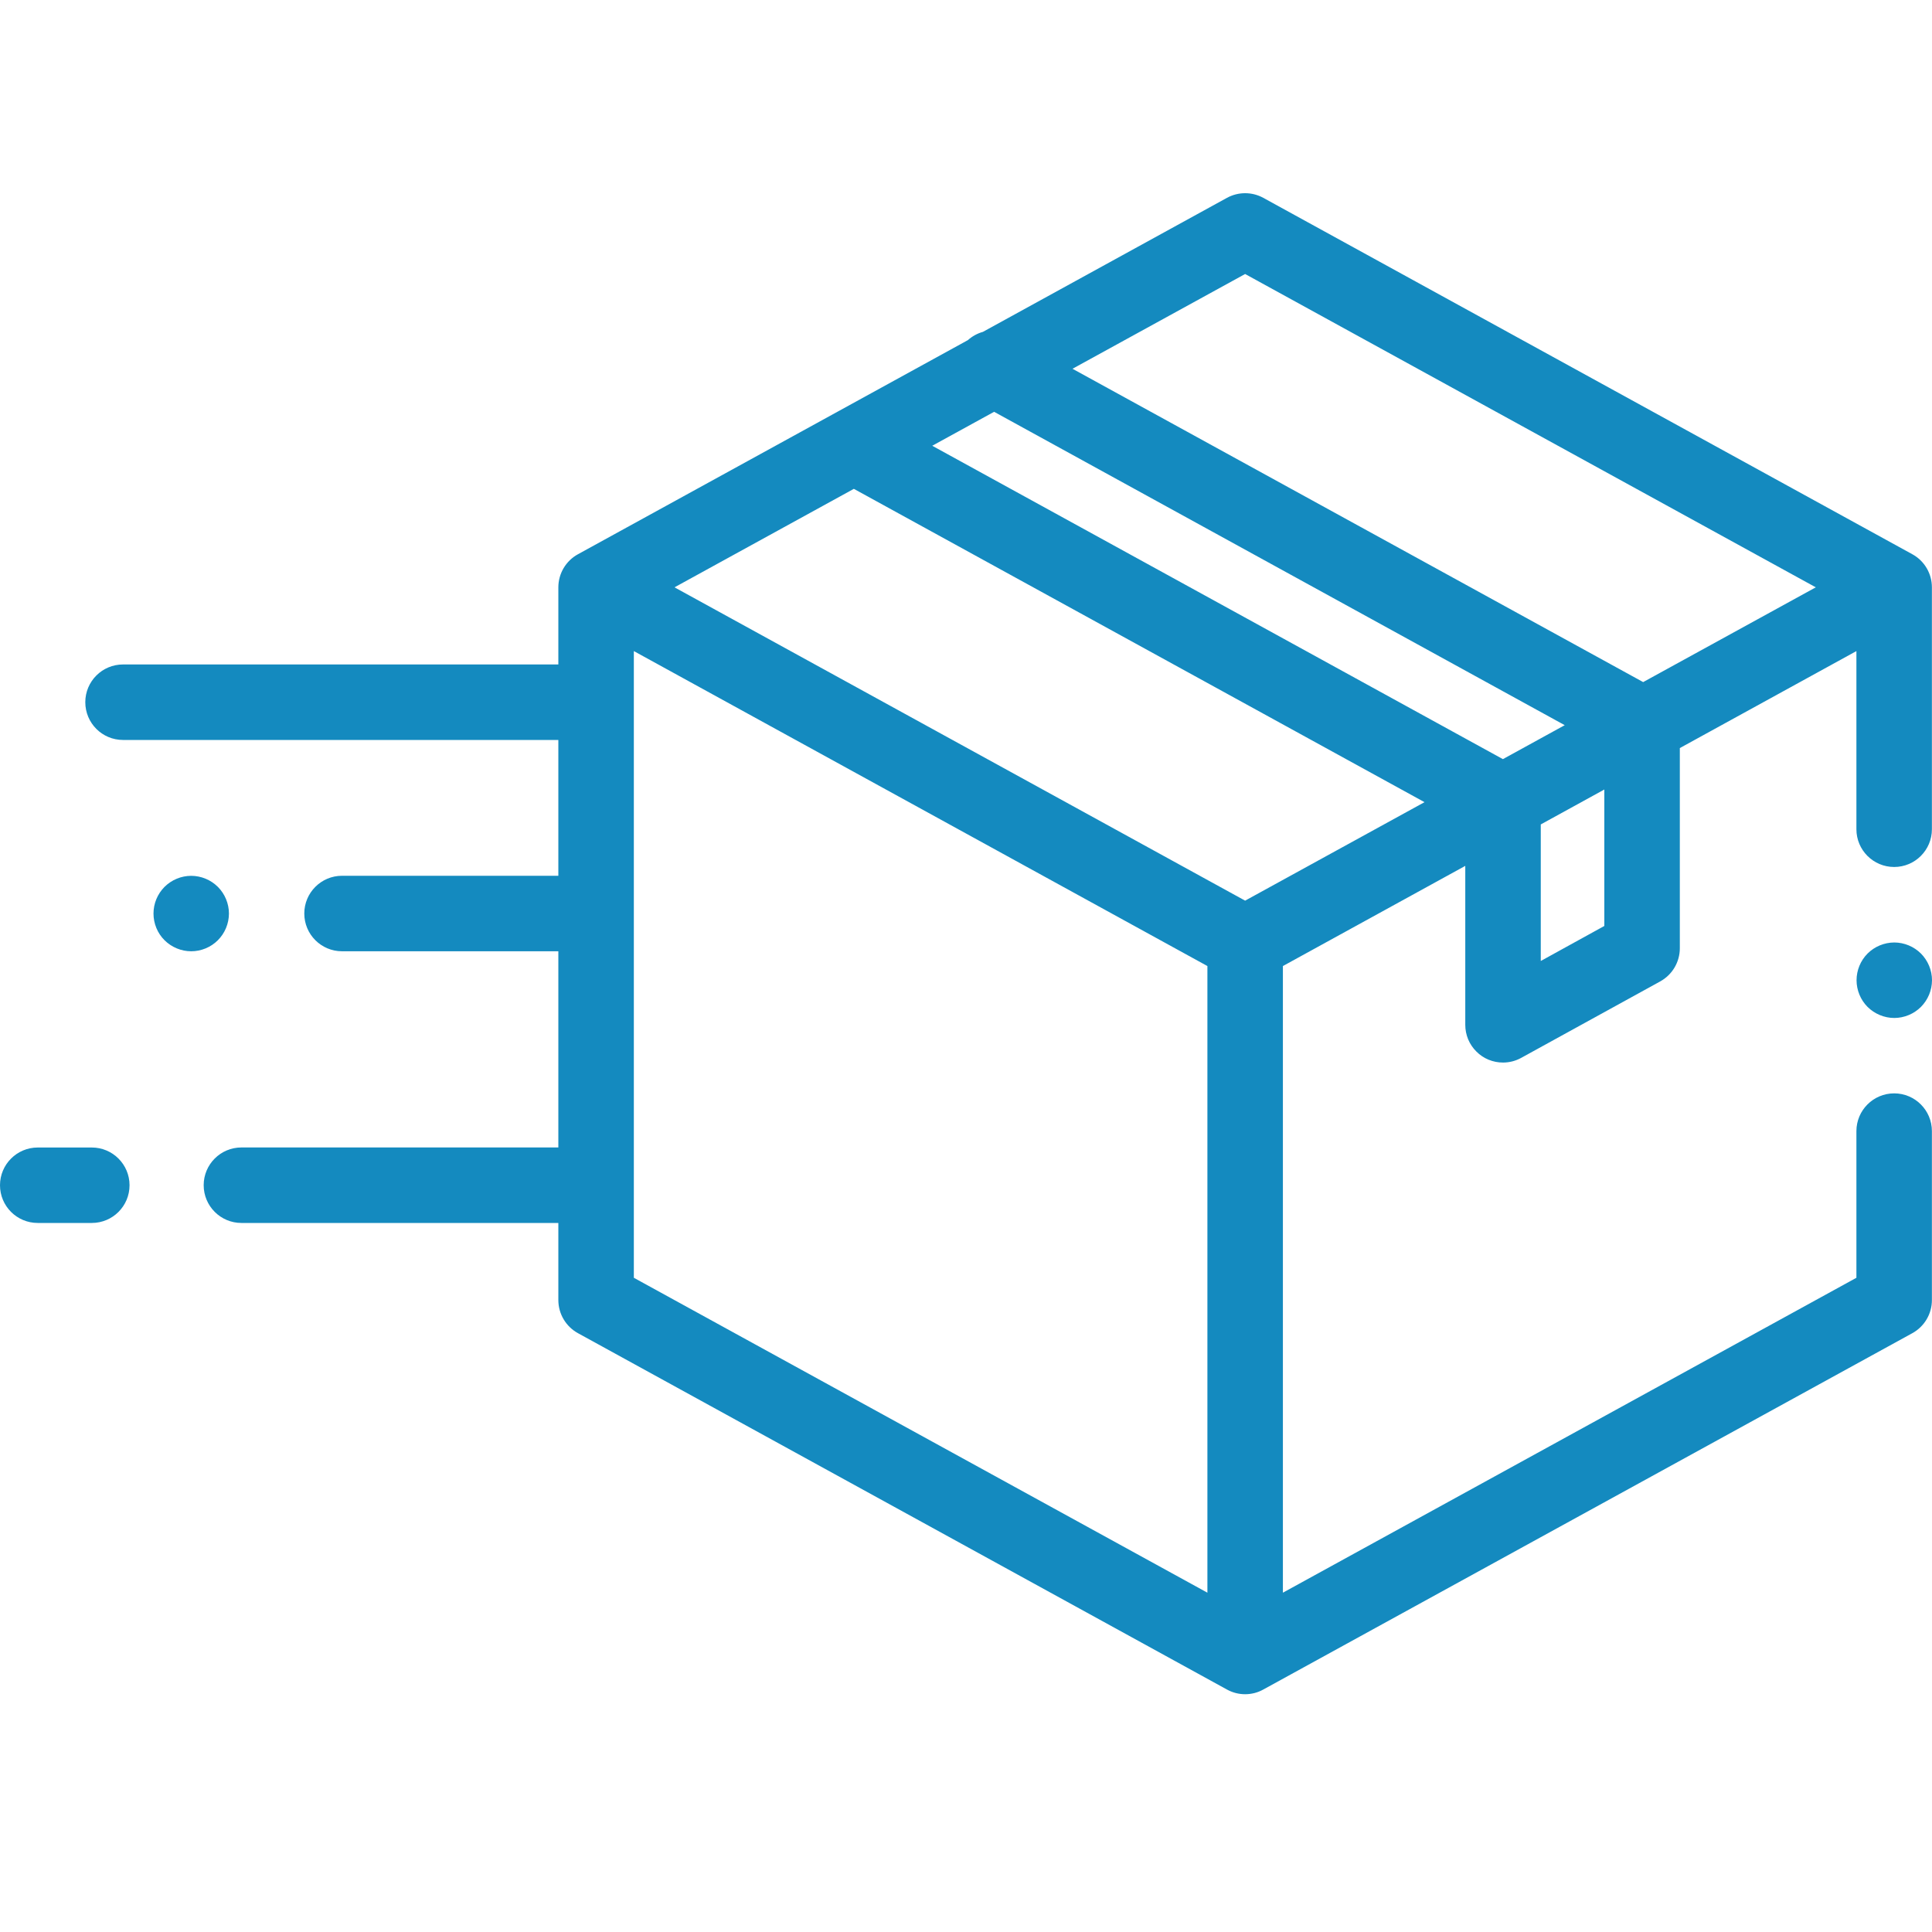 <svg width="40" height="40" viewBox="0 0 40 40" fill="none" xmlns="http://www.w3.org/2000/svg">
<path d="M39.593 11.475L26.155 4.096C26.04 4.033 25.911 4 25.779 4C25.648 4 25.519 4.033 25.403 4.096L20.35 6.871C20.235 6.903 20.128 6.962 20.039 7.042L11.966 11.475C11.843 11.542 11.741 11.641 11.669 11.762C11.598 11.882 11.56 12.02 11.56 12.16V13.757H2.547C2.115 13.757 1.766 14.107 1.766 14.538C1.766 14.97 2.115 15.32 2.547 15.32H11.56V18.132H7.081C6.65 18.132 6.3 18.482 6.3 18.913C6.3 19.345 6.65 19.695 7.081 19.695H11.56V23.757H4.998C4.567 23.757 4.217 24.107 4.217 24.538C4.217 24.97 4.567 25.32 4.998 25.32H11.56V26.917C11.56 27.202 11.716 27.465 11.966 27.602L25.403 34.98C25.52 35.045 25.65 35.077 25.779 35.077C25.909 35.077 26.038 35.045 26.155 34.98L39.593 27.602C39.715 27.535 39.818 27.435 39.889 27.315C39.96 27.195 39.998 27.057 39.998 26.917V23.419C39.998 22.987 39.648 22.637 39.217 22.637C38.785 22.637 38.435 22.987 38.435 23.419V26.455L26.561 32.975V20.001L30.337 17.927V21.218C30.337 21.321 30.357 21.422 30.396 21.517C30.436 21.612 30.493 21.698 30.566 21.77C30.638 21.843 30.724 21.901 30.819 21.94C30.914 21.979 31.016 21.999 31.118 21.999C31.248 21.999 31.377 21.967 31.495 21.902L34.375 20.318C34.497 20.25 34.599 20.151 34.67 20.031C34.741 19.91 34.779 19.773 34.779 19.633V15.488L38.435 13.48V17.169C38.435 17.6 38.785 17.95 39.217 17.95C39.648 17.95 39.998 17.6 39.998 17.169V12.16C39.998 11.875 39.843 11.612 39.593 11.475ZM24.998 32.975L13.123 26.455V13.48L24.998 20.001V32.975ZM25.779 18.647L13.965 12.16L17.678 10.121L29.493 16.608L25.779 18.647ZM31.116 15.717L19.301 9.229L20.582 8.526L32.396 15.014L31.116 15.717ZM33.216 19.171L31.9 19.896V17.069L33.216 16.346V19.171ZM34.02 14.122L22.205 7.635L25.779 5.673L37.594 12.16L34.02 14.122Z" fill="#148ABF"/>
<path d="M39.219 19.513C39.012 19.514 38.813 19.596 38.666 19.742C38.52 19.889 38.438 20.088 38.438 20.295C38.438 20.5 38.521 20.702 38.666 20.847C38.812 20.992 39.013 21.076 39.219 21.076C39.424 21.076 39.626 20.992 39.771 20.847C39.917 20.7 39.999 20.502 40 20.295C40 20.088 39.916 19.888 39.771 19.742C39.624 19.596 39.426 19.514 39.219 19.513ZM1.901 23.758H0.781C0.35 23.758 0 24.108 0 24.539C0 24.971 0.35 25.32 0.781 25.32H1.901C2.332 25.32 2.682 24.971 2.682 24.539C2.682 24.108 2.332 23.758 1.901 23.758ZM4.74 18.914C4.74 18.709 4.656 18.507 4.511 18.362C4.364 18.216 4.166 18.134 3.959 18.133C3.752 18.133 3.553 18.216 3.406 18.362C3.26 18.509 3.178 18.707 3.178 18.914C3.178 19.12 3.26 19.321 3.406 19.466C3.553 19.612 3.752 19.695 3.959 19.695C4.164 19.695 4.366 19.612 4.511 19.466C4.657 19.32 4.739 19.121 4.74 18.914V18.914Z" fill="#148ABF"/>
</svg>
